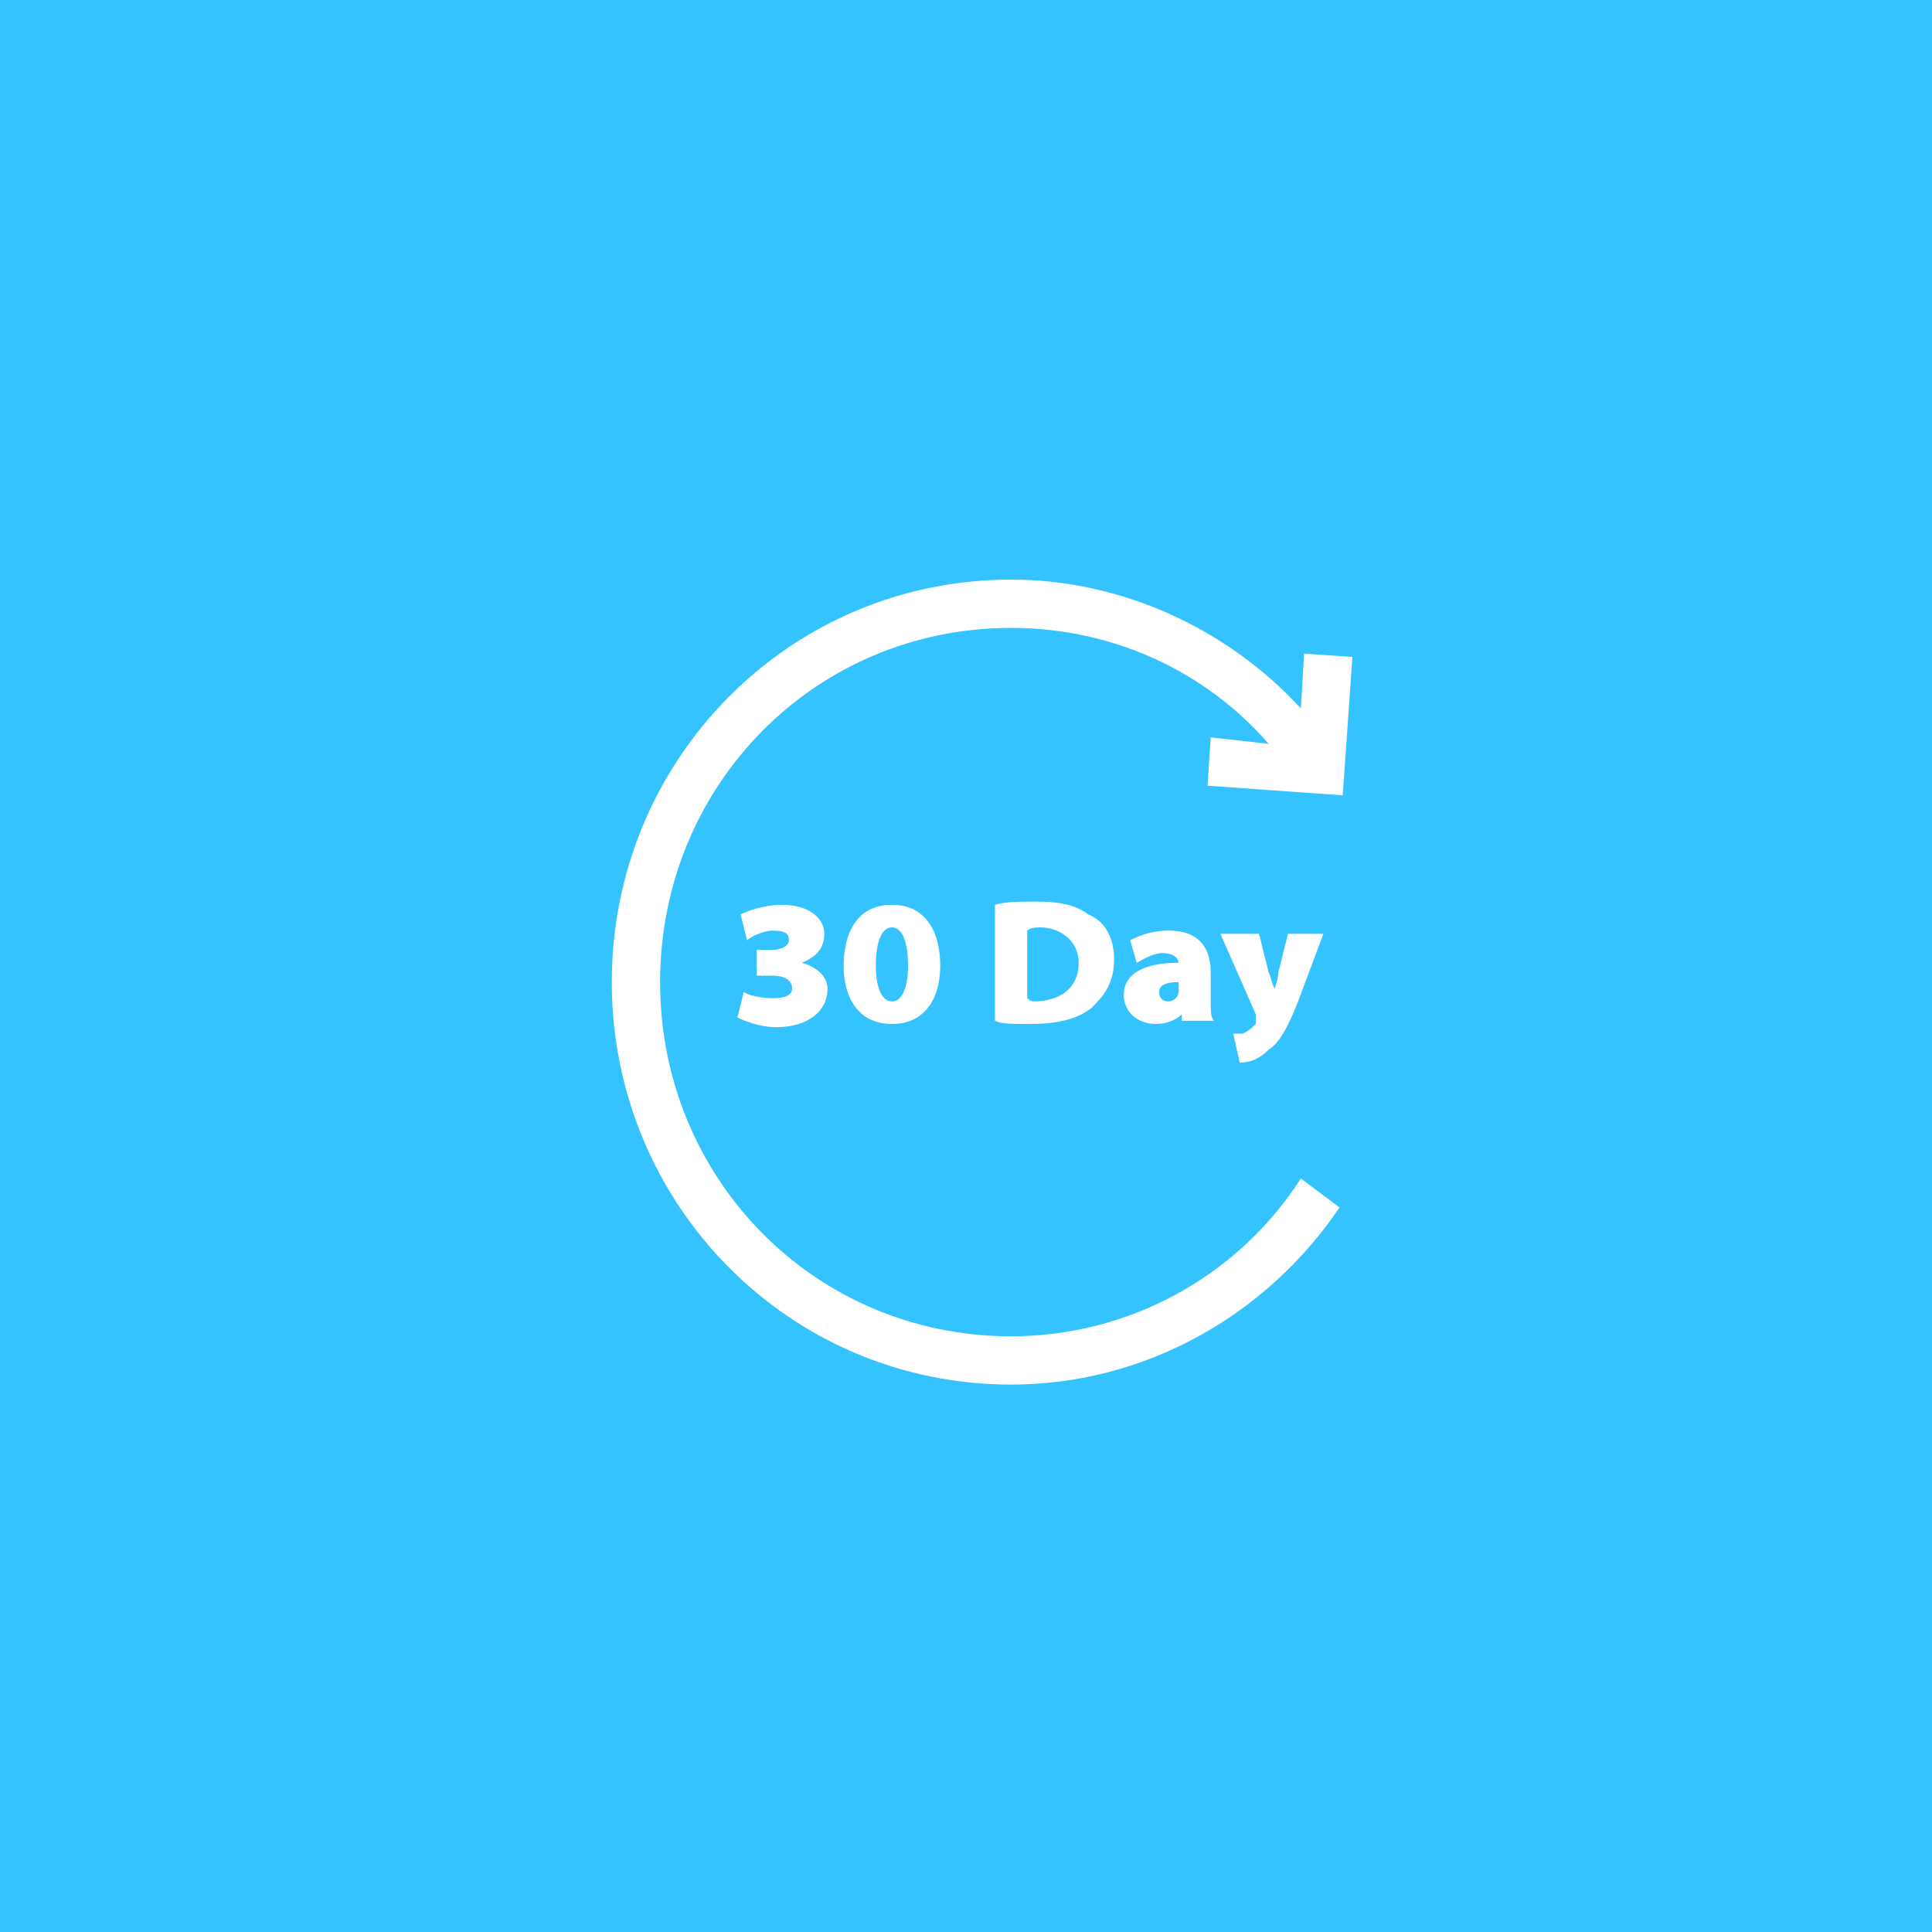<svg version="1.2" xmlns="http://www.w3.org/2000/svg" viewBox="0 0 60 60" width="60" height="60"><style>.a{fill:#34c3ff}.b{fill:#fff}</style><path class="a" d="m0 0h60v60h-60z"/><path class="b" d="m41.7 24.7l-4.2-0.3 0.1-1.5 1.8 0.2c-2-2.3-4.9-3.6-8-3.6-6.1 0-10.9 4.9-10.9 11 0 6.1 4.8 11 10.9 11 3.6 0 7-1.8 9-4.9l1.2 0.9c-2.3 3.4-6.1 5.5-10.2 5.5-6.9 0-12.4-5.6-12.4-12.5 0-6.9 5.5-12.5 12.4-12.5 3.4 0 6.7 1.5 9 4l0.1-1.7 1.5 0.1zm-18.6 6.1c0.1 0.1 0.5 0.2 0.9 0.2 0.4 0 0.6-0.1 0.6-0.3 0-0.3-0.3-0.4-0.6-0.4h-0.5v-0.8h0.5c0.2 0 0.5-0.1 0.5-0.3 0-0.2-0.1-0.3-0.5-0.3-0.3 0-0.7 0.2-0.8 0.3l-0.2-0.8c0.2-0.1 0.7-0.3 1.3-0.3 0.8 0 1.3 0.4 1.3 0.9 0 0.4-0.2 0.7-0.7 0.9 0.4 0.1 0.8 0.4 0.8 0.8 0 0.7-0.6 1.2-1.6 1.2-0.5 0-1-0.2-1.2-0.3zm4.6 1c-1.1 0-1.5-0.9-1.5-1.8 0-1 0.4-1.9 1.5-1.9 1.1 0 1.5 0.9 1.5 1.9 0 0.9-0.4 1.8-1.5 1.8zm0-0.7c0.3 0 0.5-0.4 0.5-1.1 0-0.8-0.2-1.2-0.5-1.2-0.3 0-0.5 0.4-0.5 1.2 0 0.7 0.2 1.1 0.5 1.1zm3.2-3c0.3-0.1 0.8-0.1 1.3-0.1 0.7 0 1.2 0.1 1.6 0.4 0.5 0.2 0.8 0.7 0.8 1.4 0 0.8-0.4 1.2-0.7 1.5-0.5 0.4-1.2 0.5-1.9 0.5-0.6 0-0.9 0-1.1-0.1zm1 2.9c0.1 0.1 0.2 0.1 0.2 0.1 0.8 0 1.4-0.4 1.4-1.2 0-0.7-0.6-1.1-1.2-1.1q-0.3 0-0.4 0.1zm5.7 0.1c0 0.3 0 0.5 0.1 0.6h-1v-0.2c-0.2 0.2-0.5 0.3-0.8 0.3-0.6 0-1-0.4-1-0.9 0-0.7 0.7-1 1.7-1 0-0.1-0.1-0.3-0.5-0.3-0.3 0-0.6 0.2-0.8 0.3l-0.2-0.7c0.2-0.1 0.6-0.3 1.2-0.3 0.9 0 1.3 0.5 1.3 1.3zm-1-0.6q-0.6 0-0.6 0.3 0 0.3 0.3 0.3c0.1 0 0.3-0.1 0.3-0.3q0-0.1 0-0.2zm2.5-1.5l0.3 1.2c0.1 0.2 0.1 0.4 0.2 0.5 0-0.1 0.1-0.3 0.1-0.5l0.3-1.2h1.1l-0.6 1.6c-0.5 1.4-0.8 1.8-1.1 2-0.3 0.3-0.6 0.4-0.9 0.4l-0.2-0.9q0.1 0 0.3 0c0.2-0.1 0.3-0.2 0.4-0.3q0-0.1 0-0.1 0-0.1 0-0.2l-1.1-2.5z"/></svg>